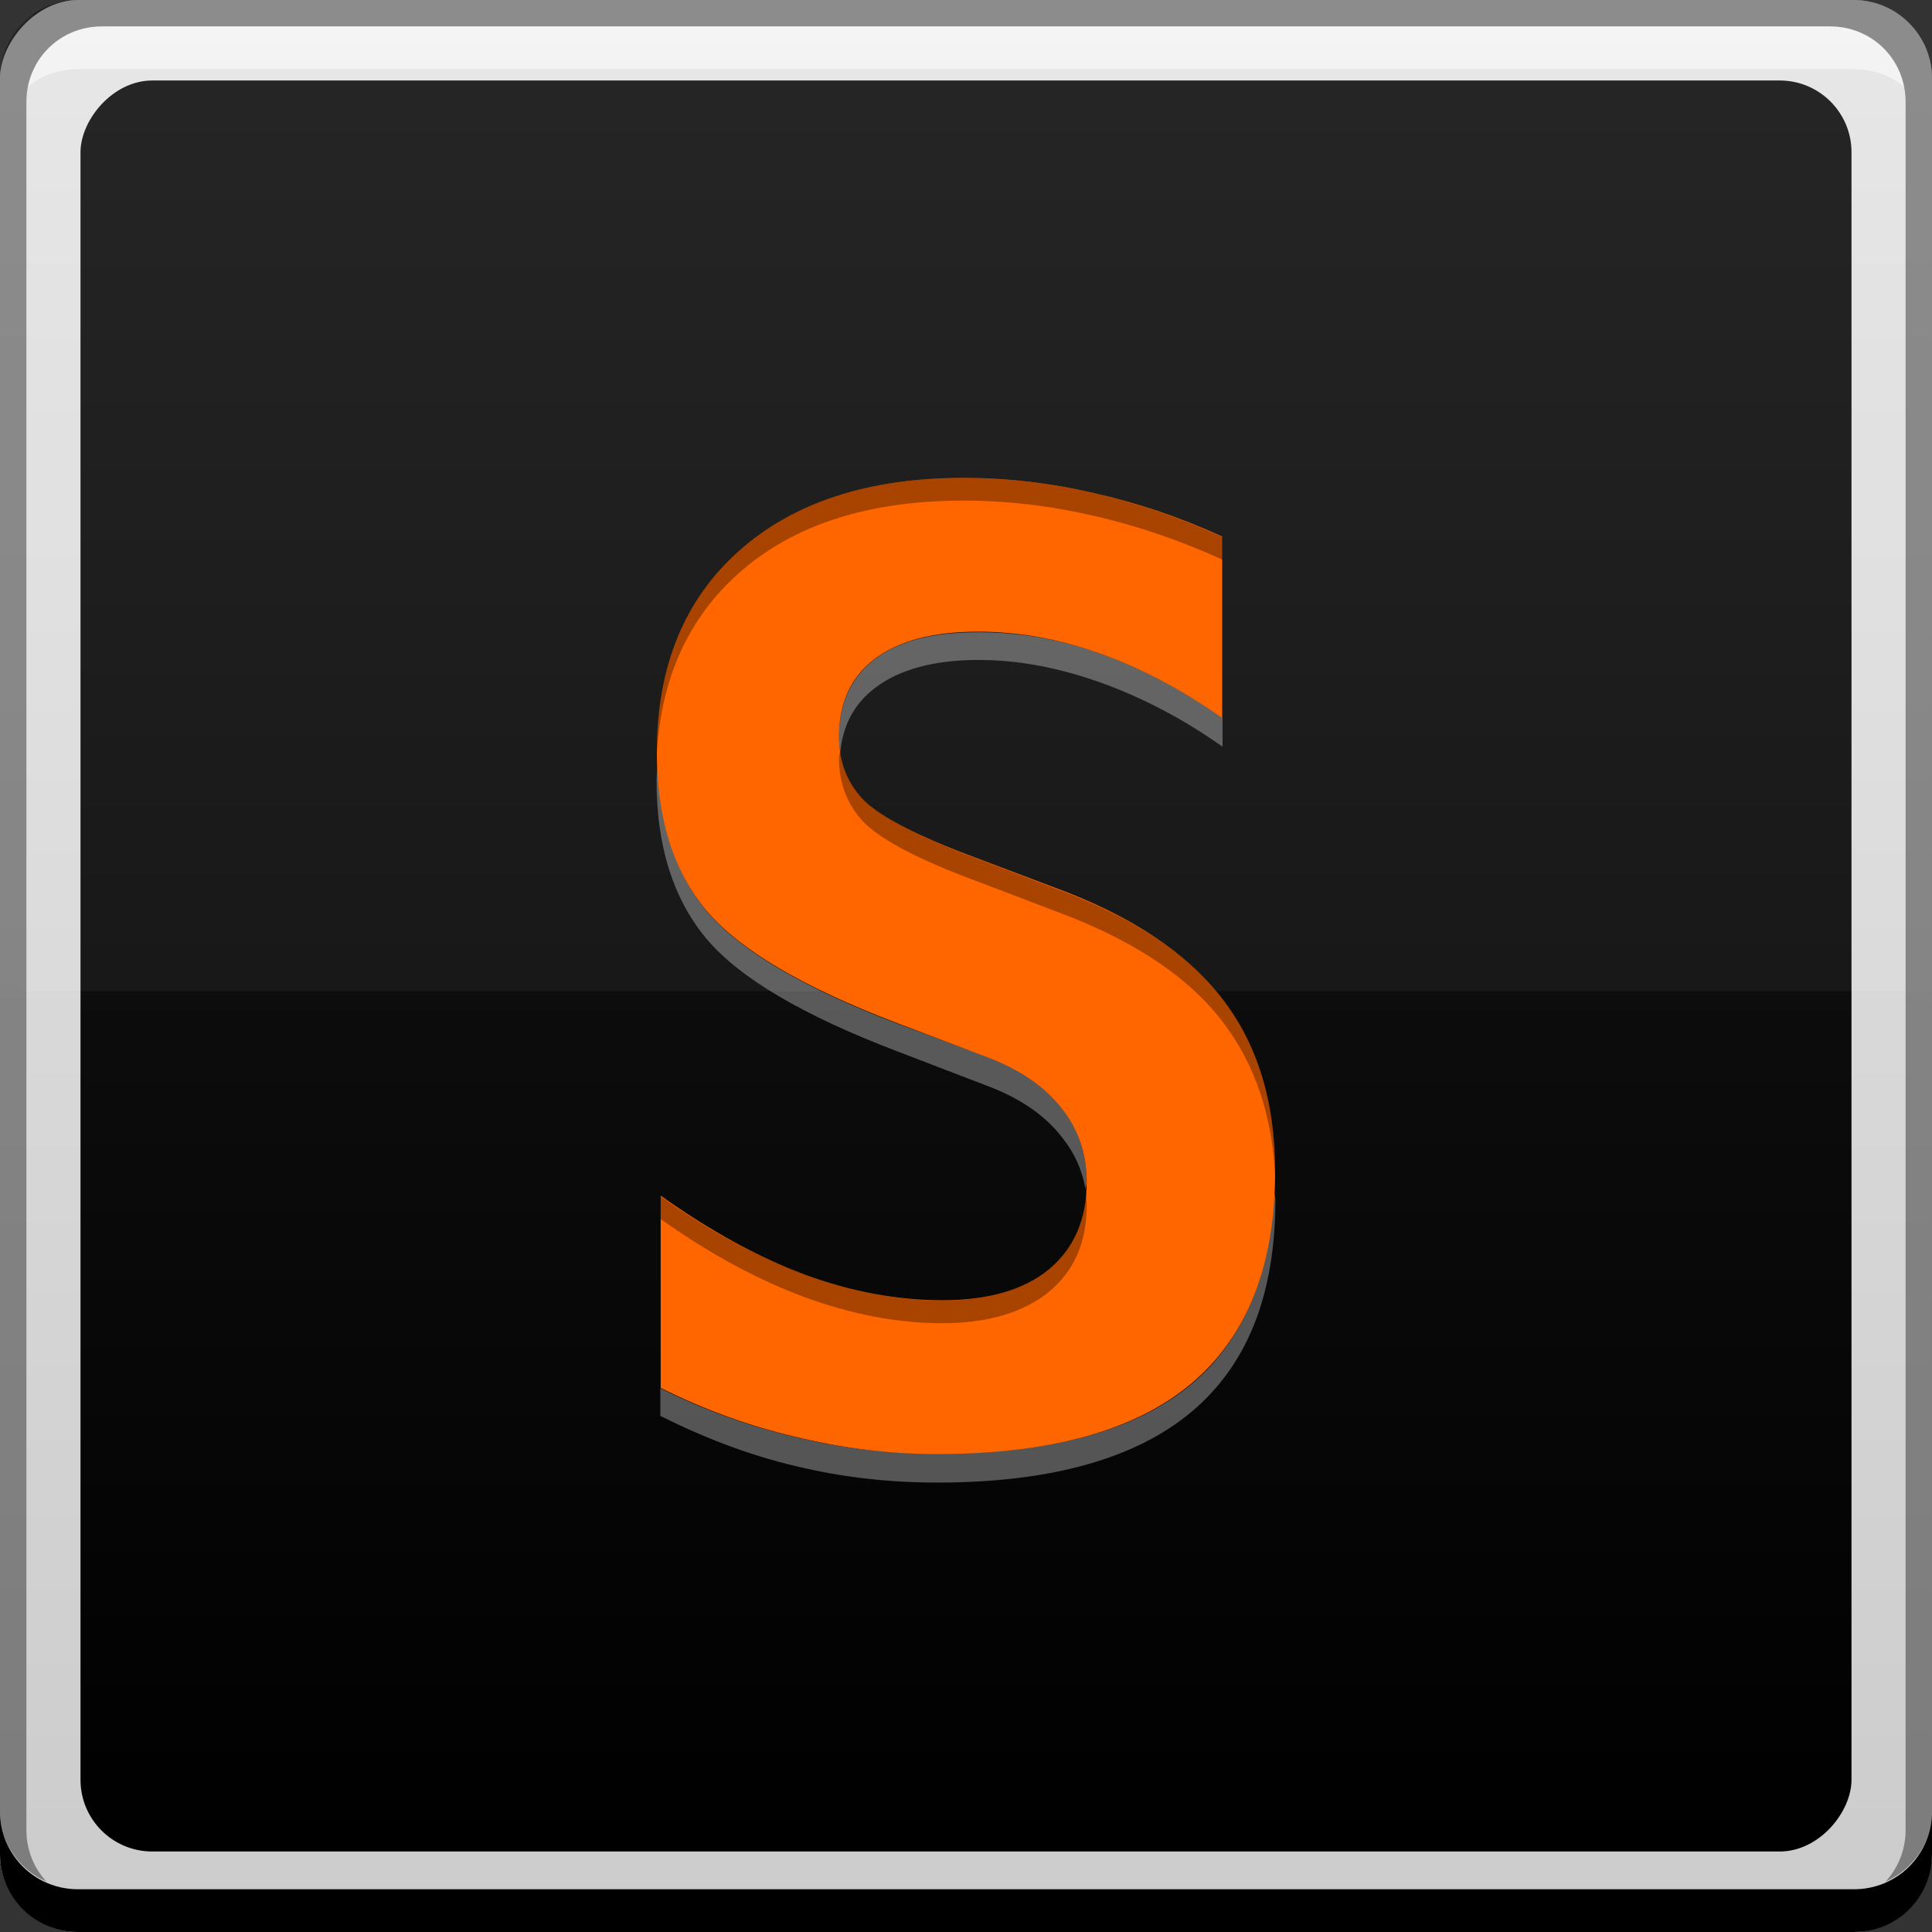 <?xml version="1.0" encoding="UTF-8" standalone="no"?>
<!-- Created with Inkscape (http://www.inkscape.org/) -->

<svg
   xmlns:dc="http://purl.org/dc/elements/1.1/"
   xmlns:cc="http://creativecommons.org/ns#"
   xmlns:rdf="http://www.w3.org/1999/02/22-rdf-syntax-ns#"
   xmlns:svg="http://www.w3.org/2000/svg"
   xmlns="http://www.w3.org/2000/svg"
   xmlns:xlink="http://www.w3.org/1999/xlink"
   xmlns:sodipodi="http://sodipodi.sourceforge.net/DTD/sodipodi-0.dtd"
   xmlns:inkscape="http://www.inkscape.org/namespaces/inkscape"
   width="48"
   height="48"
   id="svg2"
   version="1.1"
   inkscape:version="0.48+devel r12084"
   sodipodi:docname="sublime_text.svg">
  <rect width="100%" height="100%" fill="#333333" stroke="none"/>
  <defs
     id="defs4">
    <linearGradient
       id="linearGradient885">
      <stop
         style="stop-color:#cccccc;stop-opacity:1"
         offset="0"
         id="stop887" />
      <stop
         style="stop-color:#e6e6e6;stop-opacity:1"
         offset="1"
         id="stop889" />
    </linearGradient>
    <linearGradient
       id="linearGradient838">
      <stop
         id="stop840"
         offset="0"
         style="stop-color:#000000;stop-opacity:1" />
      <stop
         id="stop842"
         offset="1"
         style="stop-color:#1a1a1a;stop-opacity:1" />
    </linearGradient>
    <linearGradient
       inkscape:collect="always"
       xlink:href="#linearGradient885"
       id="linearGradient836"
       x1="-34.253"
       y1="-1031.503"
       x2="-34.253"
       y2="-983.95"
       gradientUnits="userSpaceOnUse"
       gradientTransform="translate(59.709,-20.548)" />
    <linearGradient
       inkscape:collect="always"
       xlink:href="#linearGradient838"
       id="linearGradient877"
       gradientUnits="userSpaceOnUse"
       gradientTransform="matrix(0.917,0,0,0.917,56.733,-104.532)"
       x1="-34.253"
       y1="-1031.503"
       x2="-34.253"
       y2="-983.95" />
  </defs>
  <sodipodi:namedview
     id="base"
     pagecolor="#ffffff"
     bordercolor="#666666"
     borderopacity="1.0"
     inkscape:pageopacity="0.0"
     inkscape:pageshadow="2"
     inkscape:zoom="5.6568543"
     inkscape:cx="22.62608"
     inkscape:cy="32.245069"
     inkscape:document-units="px"
     inkscape:current-layer="layer1"
     showgrid="false"
     inkscape:window-width="1366"
     inkscape:window-height="718"
     inkscape:window-x="0"
     inkscape:window-y="28"
     inkscape:window-maximized="1">
    <inkscape:grid
       type="xygrid"
       id="grid3850" />
  </sodipodi:namedview>
  <g
     inkscape:label="Capa 1"
     inkscape:groupmode="layer"
     id="layer1"
     transform="translate(0,-1004.362)">
    <rect
       style="fill:url(#linearGradient836);fill-opacity:1;stroke:none"
       id="rect2991-1"
       width="48"
       height="48"
       x="4.9621582e-07"
       y="-1052.362"
       ry="1.945"
       transform="scale(1,-1)" />
    <rect
       transform="scale(1,-1)"
       ry="1.782"
       y="-1050.362"
       x="2"
       height="44"
       width="44"
       id="rect875"
       style="fill:url(#linearGradient877);fill-opacity:1;stroke:none" />
    <path
       style="opacity:0.139;color:#000000;fill:#ffffff;fill-opacity:0.34;fill-rule:nonzero;stroke:none;stroke-width:0.2;marker:none;visibility:visible;display:inline;overflow:visible;enable-background:accumulate"
       d="M 0.781 0.375 C 0.297 0.728 0 1.29 0 1.938 L 0 24.375 C 0.278 24.528 0.596 24.625 0.938 24.625 L 48 24.625 L 48 1.938 C 48 1.281 47.683 0.727 47.188 0.375 L 0.938 0.375 C 0.882 0.375 0.836 0.37 0.781 0.375 z "
       transform="translate(0,1004.362)"
       id="rect870" />
    <path
       inkscape:connector-curvature="0"
       style="fill:#ffffff;fill-opacity:0.537;stroke:none"
       d="m 2.531,1005.019 c -0.917,0 -1.671,0.639 -1.844,1.5 0.336,-0.28 0.775,-0.438 1.25,-0.438 l 44.125,0 c 0.475,0 0.914,0.158 1.25,0.438 -0.173,-0.861 -0.927,-1.5 -1.844,-1.5 L 2.531,1005.019 Z"
       id="path7515" />
    <path
       style="font-size:32.067px;font-style:normal;font-variant:normal;font-weight:bold;font-stretch:normal;line-height:125%;letter-spacing:0px;word-spacing:0px;fill:#ffffff;fill-opacity:0.317;stroke:none;font-family:DejaVu Sans Mono;-inkscape-font-specification:DejaVu Sans Mono Bold"
       d="m 24.312,1020.071 c -1.117,0 -1.968,0.207 -2.562,0.656 -0.595,0.449 -0.906,1.102 -0.906,1.938 0,0.14 0.011,0.276 0.031,0.406 0.062,-0.696 0.351,-1.229 0.875,-1.625 0.595,-0.449 1.446,-0.688 2.562,-0.688 1.002,0 2.008,0.197 3.031,0.562 1.023,0.365 2.04,0.894 3.031,1.594 l 0,-0.719 c -0.992,-0.699 -2.008,-1.228 -3.031,-1.594 C 26.321,1020.237 25.315,1020.071 24.312,1020.071 z m -7.969,3.219 c -0.008,0.154 -0.031,0.31 -0.031,0.469 0,1.649 0.425,2.956 1.25,3.938 0.825,0.971 2.391,1.894 4.719,2.781 l 2.281,0.875 c 0.793,0.303 1.395,0.718 1.812,1.25 0.313,0.391 0.515,0.821 0.594,1.312 0.003,-0.065 0.031,-0.121 0.031,-0.188 0,-0.699 -0.207,-1.322 -0.625,-1.844 -0.418,-0.532 -1.019,-0.947 -1.812,-1.25 l -2.281,-0.844 c -2.328,-0.887 -3.894,-1.81 -4.719,-2.781 C 16.781,1026.079 16.385,1024.818 16.344,1023.29 z m 15.312,10.656 c -0.093,2.111 -0.764,3.727 -2.062,4.812 -1.388,1.159 -3.494,1.719 -6.312,1.719 -1.159,0 -2.331,-0.124 -3.5,-0.406 -1.159,-0.271 -2.289,-0.676 -3.375,-1.219 l 0,0.688 c 1.086,0.543 2.216,0.979 3.375,1.25 1.169,0.282 2.341,0.406 3.5,0.406 2.818,0 4.924,-0.591 6.312,-1.75 1.399,-1.169 2.094,-2.922 2.094,-5.281 C 31.688,1034.088 31.658,1034.021 31.656,1033.946 Z"
       id="path846"
       inkscape:connector-curvature="0" />
    <g
       style="font-size:32.067px;font-style:normal;font-variant:normal;font-weight:bold;font-stretch:normal;line-height:125%;letter-spacing:0px;word-spacing:0px;fill:#ff6600;fill-opacity:1;stroke:none;font-family:DejaVu Sans Mono;-inkscape-font-specification:DejaVu Sans Mono Bold"
       id="text897">
      <path
         d="m 22.285,1029.779 q -3.492,-1.331 -4.729,-2.787 -1.237,-1.472 -1.237,-3.946 0,-3.179 2.036,-4.995 2.036,-1.816 5.59,-1.816 1.613,0 3.226,0.376 1.613,0.36 3.194,1.08 l 0,4.509 q -1.487,-1.049 -3.022,-1.597 -1.534,-0.548 -3.038,-0.548 -1.675,0 -2.568,0.673 -0.892,0.673 -0.892,1.926 0,0.971 0.642,1.613 0.658,0.626 2.724,1.393 l 1.989,0.752 q 2.818,1.033 4.149,2.74 1.331,1.707 1.331,4.306 0,3.539 -2.098,5.292 -2.082,1.738 -6.31,1.738 -1.738,0 -3.492,-0.423 -1.738,-0.407 -3.366,-1.221 l 0,-4.776 q 1.848,1.315 3.57,1.957 1.738,0.642 3.429,0.642 1.707,0 2.646,-0.767 0.939,-0.783 0.939,-2.176 0,-1.049 -0.626,-1.832 -0.626,-0.798 -1.816,-1.253 L 22.285,1029.779 Z"
         style=""
         id="path902" />
    </g>
    <path
       style="font-size:32.067px;font-style:normal;font-variant:normal;font-weight:bold;font-stretch:normal;line-height:125%;letter-spacing:0px;word-spacing:0px;fill:#000000;fill-opacity:0.34;stroke:none;font-family:DejaVu Sans Mono;-inkscape-font-specification:DejaVu Sans Mono Bold"
       d="M 23.938 11.875 C 21.568 11.875 19.701 12.477 18.344 13.688 C 16.987 14.898 16.312 16.568 16.312 18.688 C 16.312 18.754 16.311 18.81 16.312 18.875 C 16.389 16.934 17.068 15.388 18.344 14.25 C 19.701 13.039 21.568 12.438 23.938 12.438 C 25.013 12.438 26.081 12.562 27.156 12.812 C 28.231 13.053 29.321 13.426 30.375 13.906 L 30.375 13.344 C 29.321 12.864 28.231 12.49 27.156 12.25 C 26.081 11.999 25.013 11.875 23.938 11.875 z M 20.875 18.625 C 20.87 18.699 20.844 18.767 20.844 18.844 C 20.844 19.491 21.072 20.041 21.5 20.469 C 21.938 20.886 22.841 21.364 24.219 21.875 L 26.188 22.625 C 28.066 23.314 29.456 24.206 30.344 25.344 C 31.198 26.439 31.656 27.822 31.688 29.469 C 31.692 29.346 31.688 29.22 31.688 29.094 C 31.688 27.361 31.231 25.919 30.344 24.781 C 29.456 23.643 28.066 22.751 26.188 22.062 L 24.219 21.312 C 22.841 20.801 21.938 20.324 21.5 19.906 C 21.151 19.557 20.939 19.12 20.875 18.625 z M 26.969 29.594 C 26.921 30.414 26.636 31.053 26.062 31.531 C 25.436 32.043 24.544 32.312 23.406 32.312 C 22.279 32.312 21.127 32.084 19.969 31.656 C 18.821 31.228 17.638 30.596 16.406 29.719 L 16.406 30.281 C 17.638 31.158 18.821 31.791 19.969 32.219 C 21.127 32.647 22.279 32.875 23.406 32.875 C 24.544 32.875 25.436 32.605 26.062 32.094 C 26.689 31.572 27 30.866 27 29.938 C 27 29.824 26.98 29.702 26.969 29.594 z "
       transform="translate(0,1004.362)"
       id="path857" />
    <path
       inkscape:connector-curvature="0"
       style="fill:#000000;fill-opacity:1;stroke:none"
       d="m -4.9621582e-7,1049.362 0,1.062 c 0,1.077 0.86,1.938 1.937,1.938 l 44.125,0 c 1.077,0 1.938,-0.86 1.938,-1.938 l 0,-1.062 c 0,1.077 -0.86,1.938 -1.938,1.938 l -44.125,0 C 0.86,1051.3 -4.9621582e-7,1050.439 -4.9621582e-7,1049.362 Z"
       id="rect846" />
    <path
       inkscape:connector-curvature="0"
       style="fill:#000000;fill-opacity:0.392;stroke:none"
       d="m 1.937,1004.362 c -1.077,0 -1.937,0.86 -1.937,1.938 l 0,43.062 c 0,0.793 0.48,1.449 1.156,1.75 -0.309,-0.333 -0.5,-0.782 -0.5,-1.281 l 0,-42.938 c 0,-1.048 0.827,-1.875 1.875,-1.875 l 42.938,0 c 1.048,0 1.875,0.827 1.875,1.875 l 0,42.938 c 0,0.499 -0.191,0.948 -0.5,1.281 0.676,-0.301 1.156,-0.957 1.156,-1.75 l 0,-43.062 c 0,-1.077 -0.86,-1.938 -1.938,-1.938 L 1.937,1004.362 Z"
       id="rect4280-2" />
  </g>
</svg>

